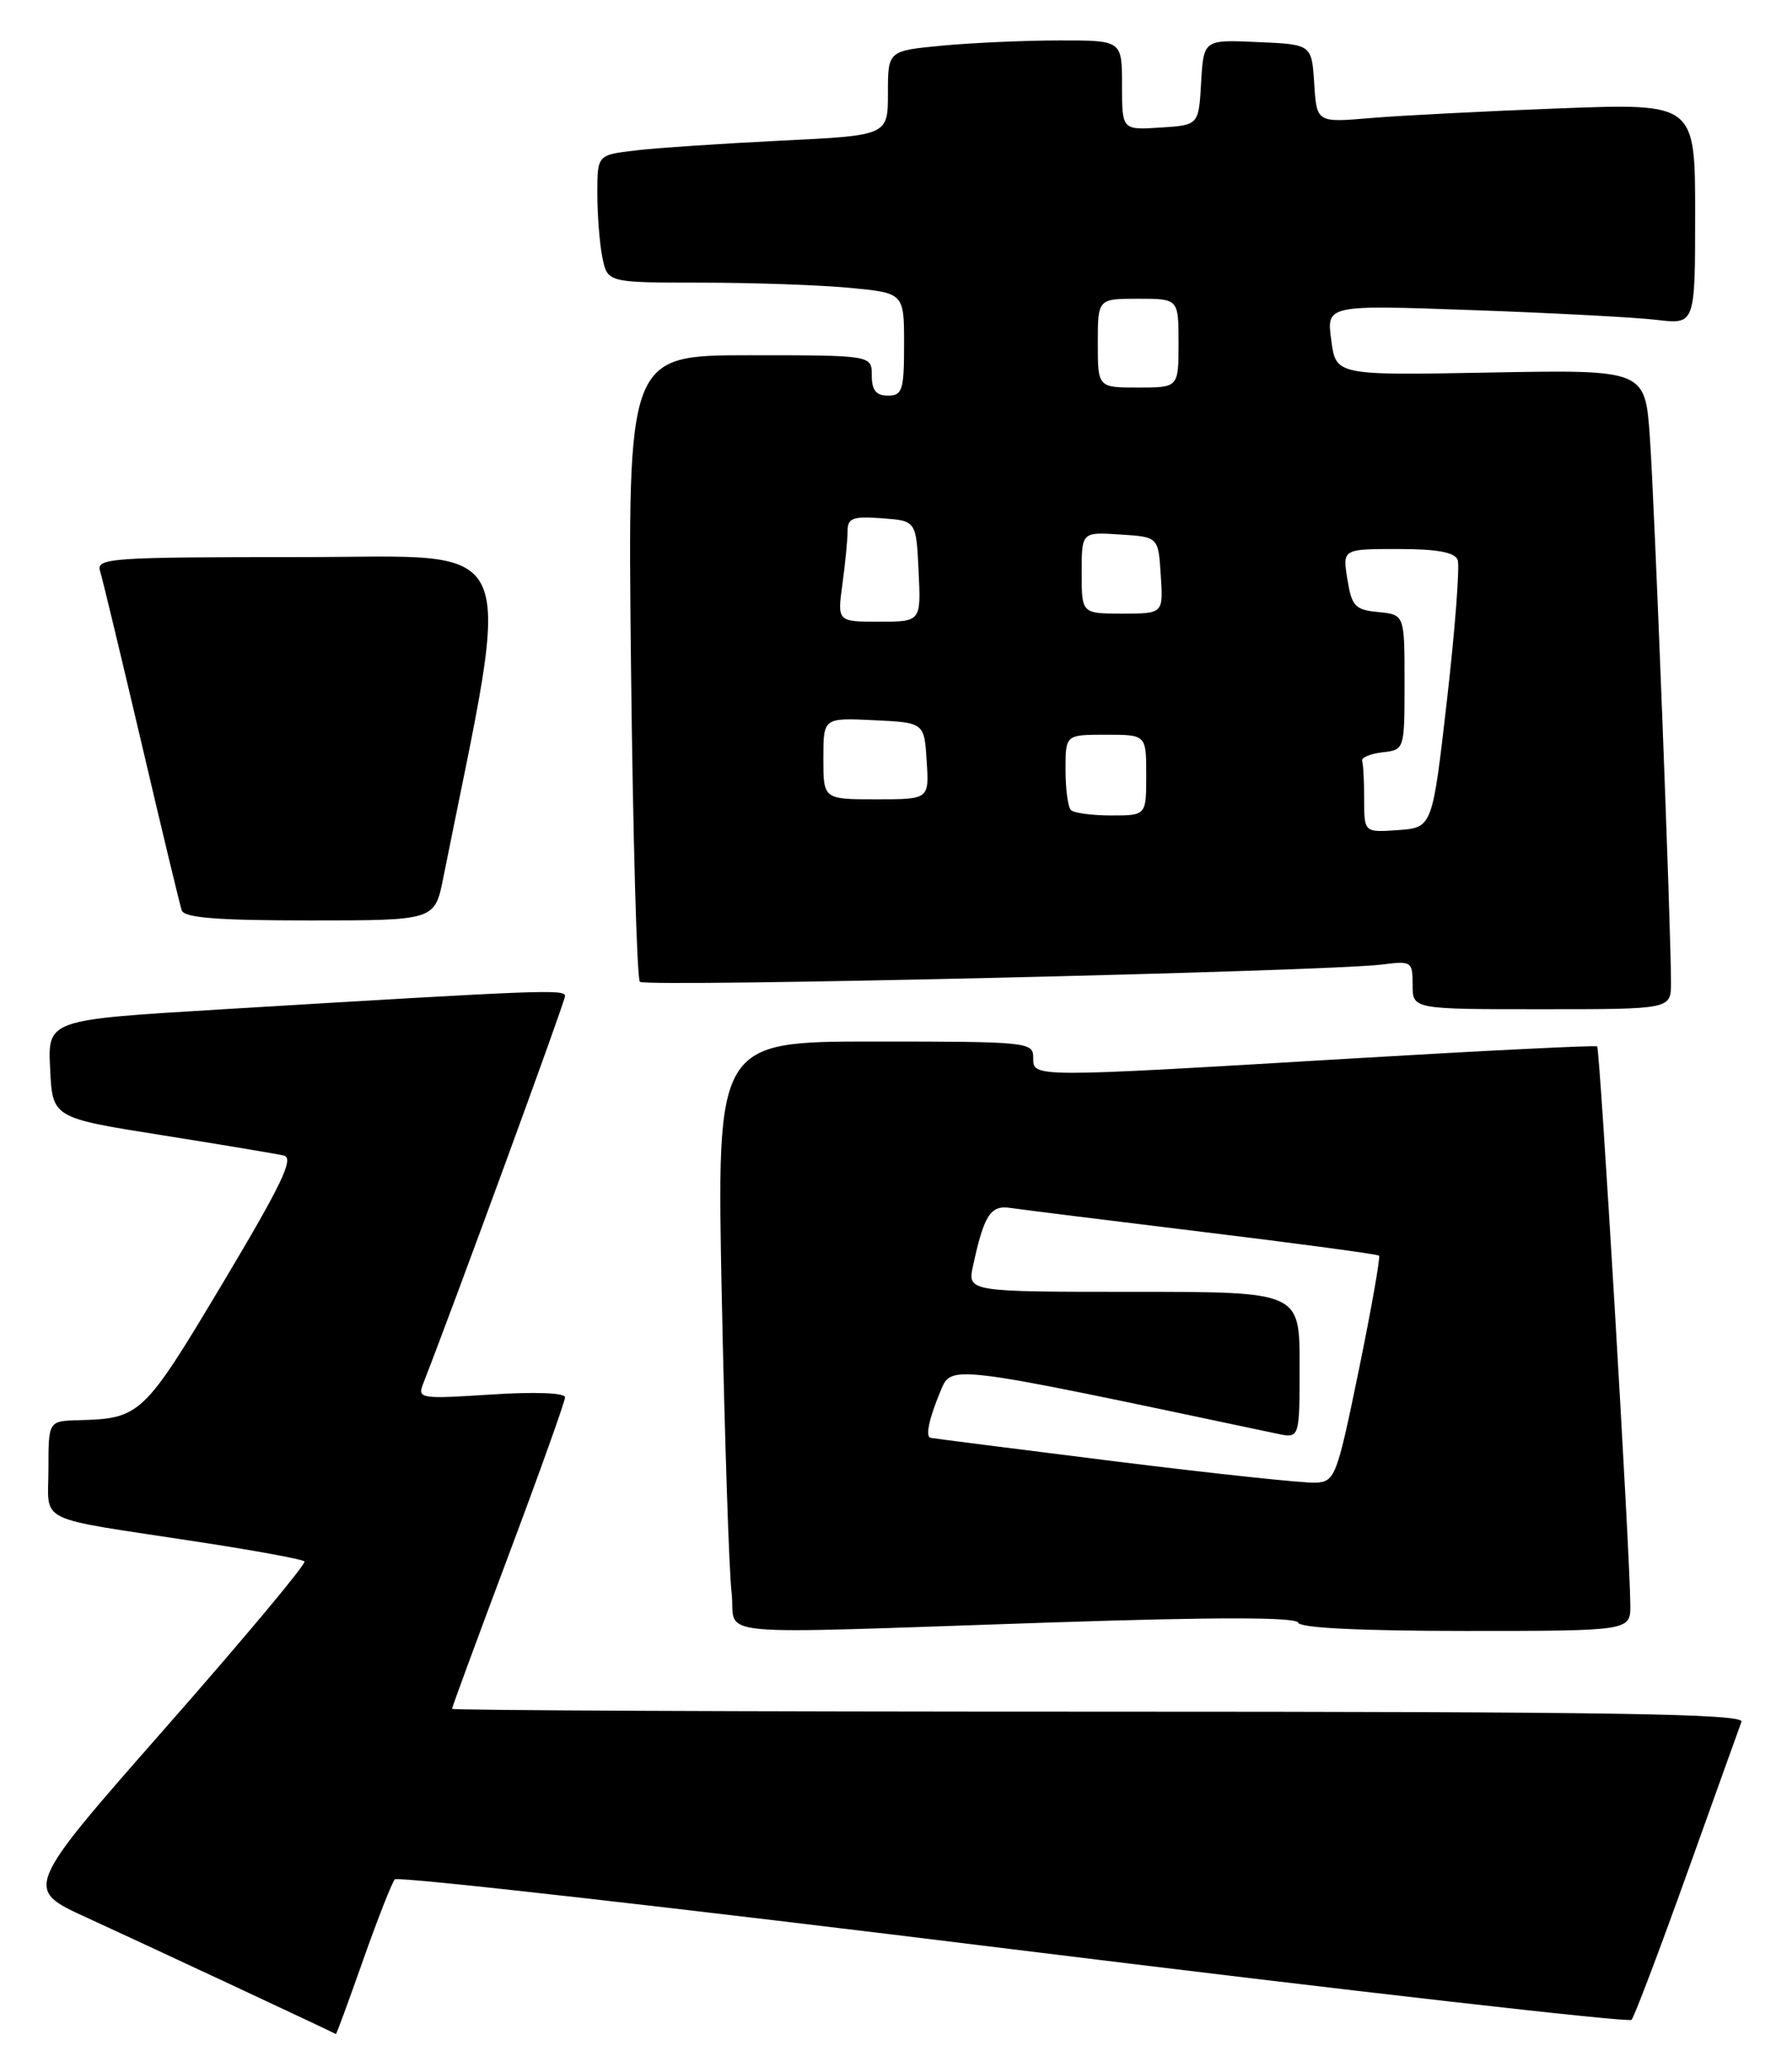 <?xml version="1.0" encoding="UTF-8" standalone="no"?>
<!DOCTYPE svg PUBLIC "-//W3C//DTD SVG 1.1//EN" "http://www.w3.org/Graphics/SVG/1.1/DTD/svg11.dtd" >
<svg xmlns="http://www.w3.org/2000/svg" xmlns:xlink="http://www.w3.org/1999/xlink" version="1.1" viewBox="0 0 222 256">
 <g >
 <path fill="currentColor"
d=" M 44.99 242.75 C 46.79 237.66 48.55 233.17 48.91 232.77 C 49.26 232.37 83.74 236.27 125.53 241.44 C 167.31 246.60 201.78 250.53 202.12 250.17 C 202.46 249.80 205.56 241.62 209.01 232.00 C 212.45 222.38 215.49 213.94 215.74 213.25 C 216.12 212.26 199.78 212.00 136.11 212.00 C 92.05 212.00 56.00 211.84 56.00 211.65 C 56.00 211.45 59.15 202.90 63.00 192.64 C 66.85 182.38 70.00 173.57 70.00 173.06 C 70.00 172.51 66.23 172.37 60.83 172.72 C 52.10 173.29 51.70 173.23 52.41 171.41 C 56.30 161.47 70.00 124.04 70.00 123.37 C 70.00 122.50 67.49 122.60 27.21 125.03 C 5.91 126.31 5.91 126.31 6.21 132.38 C 6.50 138.45 6.50 138.45 20.00 140.59 C 27.43 141.77 34.24 142.91 35.16 143.12 C 36.47 143.42 34.93 146.64 27.56 158.98 C 17.79 175.32 17.39 175.70 9.75 175.90 C 6.00 176.00 6.00 176.00 6.00 181.92 C 6.00 188.80 4.04 187.83 24.37 190.94 C 31.45 192.02 37.46 193.12 37.72 193.39 C 37.99 193.65 30.27 202.89 20.58 213.91 C 2.96 233.95 2.96 233.95 10.73 237.50 C 17.31 240.51 41.27 251.70 41.61 251.93 C 41.68 251.97 43.20 247.84 44.99 242.75 Z  M 129.99 200.96 C 150.78 200.27 160.59 200.28 160.83 200.98 C 161.04 201.63 168.55 202.00 181.58 202.00 C 202.00 202.00 202.00 202.00 201.97 198.75 C 201.92 192.18 198.21 129.88 197.86 129.60 C 197.66 129.45 184.00 130.12 167.50 131.10 C 127.52 133.48 128.00 133.48 128.00 131.00 C 128.00 129.07 127.33 129.00 108.38 129.00 C 88.77 129.00 88.77 129.00 89.42 160.75 C 89.78 178.21 90.32 194.64 90.63 197.25 C 91.29 202.88 86.34 202.41 129.99 200.96 Z  M 207.01 121.75 C 207.02 115.33 204.97 62.32 204.39 54.14 C 203.80 45.79 203.80 45.79 184.65 46.14 C 165.50 46.50 165.50 46.50 164.92 42.13 C 164.33 37.76 164.33 37.76 182.42 38.41 C 192.36 38.76 202.64 39.31 205.25 39.62 C 210.00 40.19 210.00 40.19 210.00 26.49 C 210.00 12.79 210.00 12.79 193.25 13.42 C 184.04 13.77 173.49 14.31 169.81 14.62 C 163.12 15.19 163.12 15.19 162.81 10.35 C 162.50 5.50 162.50 5.50 155.80 5.21 C 149.11 4.91 149.11 4.91 148.80 10.21 C 148.50 15.50 148.50 15.50 143.75 15.80 C 139.00 16.11 139.00 16.11 139.00 10.55 C 139.00 5.00 139.00 5.00 131.25 5.01 C 126.99 5.01 120.46 5.30 116.75 5.65 C 110.00 6.29 110.00 6.29 110.00 11.53 C 110.00 16.78 110.00 16.78 96.75 17.42 C 89.46 17.78 81.36 18.32 78.75 18.63 C 74.00 19.19 74.00 19.19 74.00 23.97 C 74.00 26.60 74.28 30.16 74.62 31.87 C 75.25 35.00 75.25 35.00 86.88 35.01 C 93.27 35.01 101.54 35.30 105.25 35.65 C 112.00 36.29 112.00 36.29 112.00 42.64 C 112.00 48.33 111.79 49.00 110.00 49.00 C 108.53 49.00 108.00 48.33 108.00 46.50 C 108.00 44.00 108.00 44.00 92.87 44.00 C 77.75 44.00 77.75 44.00 78.17 82.47 C 78.41 103.62 78.90 121.23 79.27 121.60 C 79.96 122.30 164.52 120.32 171.25 119.46 C 174.86 118.99 175.00 119.09 175.00 121.99 C 175.00 125.00 175.00 125.00 191.00 125.00 C 207.00 125.00 207.00 125.00 207.01 121.75 Z  M 54.91 108.75 C 63.56 65.52 65.11 69.00 37.27 69.00 C 13.54 69.00 11.90 69.12 12.40 70.75 C 12.70 71.71 15.00 81.28 17.52 92.00 C 20.03 102.72 22.28 112.06 22.51 112.75 C 22.83 113.68 26.92 114.00 38.40 114.00 C 53.86 114.00 53.86 114.00 54.91 108.75 Z  M 138.00 180.98 C 125.62 179.43 115.39 178.13 115.25 178.08 C 114.64 177.88 115.11 175.68 116.41 172.56 C 117.93 168.93 116.43 168.75 158.25 177.58 C 161.00 178.16 161.00 178.16 161.00 169.08 C 161.00 160.00 161.00 160.00 140.42 160.00 C 119.84 160.00 119.84 160.00 120.55 156.75 C 121.91 150.47 122.72 149.23 125.18 149.61 C 126.45 149.80 137.18 151.14 149.00 152.58 C 160.82 154.02 170.65 155.34 170.84 155.52 C 171.02 155.69 169.90 162.06 168.34 169.67 C 165.62 182.90 165.39 183.51 163.00 183.64 C 161.62 183.72 150.38 182.52 138.00 180.98 Z  M 169.00 99.06 C 169.00 96.83 168.89 94.66 168.75 94.25 C 168.61 93.84 169.74 93.36 171.25 93.18 C 174.00 92.87 174.00 92.87 174.00 84.50 C 174.00 76.13 174.00 76.13 170.76 75.81 C 167.87 75.53 167.46 75.10 166.92 71.75 C 166.31 68.00 166.31 68.00 173.19 68.00 C 178.01 68.00 180.22 68.40 180.58 69.34 C 180.86 70.08 180.27 77.84 179.27 86.59 C 177.45 102.50 177.45 102.50 173.23 102.81 C 169.00 103.11 169.00 103.11 169.00 99.06 Z  M 132.67 100.33 C 132.30 99.97 132.00 97.72 132.00 95.33 C 132.00 91.00 132.00 91.00 137.00 91.00 C 142.00 91.00 142.00 91.00 142.00 96.00 C 142.00 101.00 142.00 101.00 137.67 101.00 C 135.28 101.00 133.03 100.70 132.67 100.33 Z  M 102.00 93.95 C 102.00 88.90 102.00 88.90 108.25 89.20 C 114.50 89.50 114.50 89.50 114.80 94.25 C 115.11 99.00 115.11 99.00 108.55 99.00 C 102.00 99.00 102.00 99.00 102.00 93.95 Z  M 104.36 72.36 C 104.71 69.81 105.00 66.86 105.00 65.80 C 105.00 64.16 105.62 63.93 109.25 64.19 C 113.50 64.50 113.50 64.50 113.80 70.75 C 114.10 77.00 114.10 77.00 108.91 77.00 C 103.73 77.00 103.73 77.00 104.36 72.36 Z  M 134.00 70.95 C 134.00 65.89 134.00 65.89 138.75 66.20 C 143.50 66.50 143.50 66.50 143.80 71.25 C 144.11 76.00 144.11 76.00 139.05 76.00 C 134.00 76.00 134.00 76.00 134.00 70.95 Z  M 136.00 42.50 C 136.00 37.00 136.00 37.00 141.00 37.00 C 146.00 37.00 146.00 37.00 146.00 42.50 C 146.00 48.00 146.00 48.00 141.00 48.00 C 136.00 48.00 136.00 48.00 136.00 42.50 Z "/>
</g>
</svg>